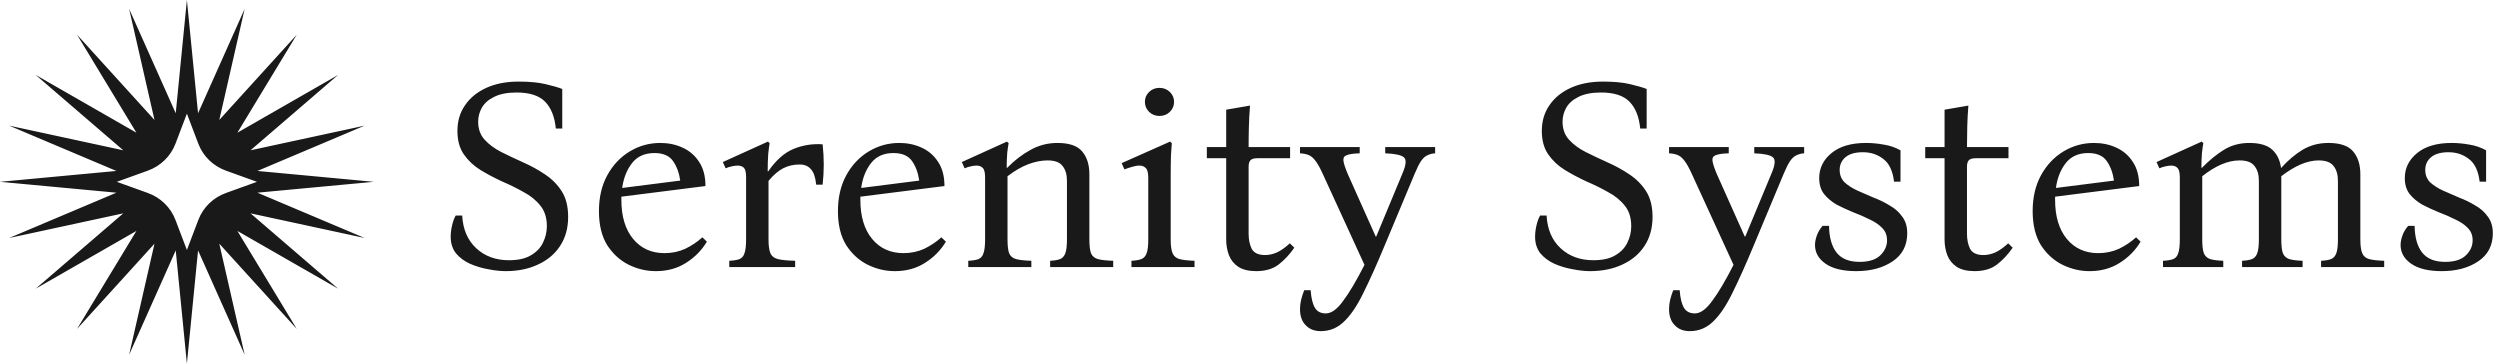 <svg width="220" height="32" viewBox="0 0 220 32" fill="none" xmlns="http://www.w3.org/2000/svg">
<path fill-rule="evenodd" clip-rule="evenodd" d="M16.447 0L17.429 9.964L21.529 0.783L19.298 10.555L26.114 3.056L20.889 11.678L29.752 6.595L22.044 13.226L32.088 11.056L22.651 15.044L32.893 16L22.651 16.956L32.088 20.944L22.044 18.774L29.752 25.404L20.889 20.322L26.114 28.944L19.298 21.445L21.529 31.217L17.429 22.036L16.447 32L15.464 22.036L11.364 31.217L13.595 21.445L6.779 28.944L12.004 20.322L3.141 25.404L10.849 18.774L0.805 20.944L10.242 16.956L0 16L10.242 15.044L0.805 11.056L10.849 13.226L3.141 6.595L12.004 11.678L6.779 3.056L13.595 10.555L11.364 0.783L15.464 9.964L16.447 0ZM16.447 10L17.456 12.655C17.873 13.749 18.76 14.613 19.885 15.018L22.614 16L19.885 16.982C18.76 17.387 17.873 18.25 17.456 19.346L16.447 22L15.437 19.346C15.02 18.25 14.133 17.387 13.008 16.982L10.279 16L13.008 15.018C14.133 14.613 15.02 13.749 15.437 12.655L16.447 10ZM42.967 23.692C43.526 23.804 44.035 23.86 44.496 23.86C45.565 23.86 46.511 23.668 47.333 23.284C48.172 22.9 48.822 22.356 49.282 21.652C49.759 20.932 49.997 20.076 49.997 19.084C49.997 18.172 49.808 17.42 49.43 16.828C49.052 16.236 48.558 15.74 47.95 15.34C47.358 14.94 46.716 14.588 46.026 14.284C45.351 13.98 44.71 13.676 44.101 13.372C43.509 13.068 43.024 12.708 42.646 12.292C42.267 11.876 42.078 11.348 42.078 10.708C42.078 10.276 42.185 9.868 42.399 9.484C42.629 9.084 42.991 8.764 43.485 8.524C43.994 8.268 44.652 8.14 45.458 8.14C46.609 8.14 47.448 8.412 47.974 8.956C48.501 9.5 48.813 10.284 48.912 11.308H49.479V7.828C49.101 7.684 48.599 7.54 47.974 7.396C47.366 7.252 46.585 7.18 45.631 7.18C44.545 7.18 43.6 7.364 42.794 7.732C41.988 8.1 41.363 8.612 40.919 9.268C40.475 9.908 40.253 10.66 40.253 11.524C40.253 12.356 40.442 13.044 40.82 13.588C41.199 14.132 41.684 14.588 42.276 14.956C42.884 15.324 43.517 15.66 44.175 15.964C44.85 16.252 45.483 16.564 46.075 16.9C46.683 17.22 47.177 17.62 47.555 18.1C47.933 18.564 48.123 19.164 48.123 19.9C48.123 20.412 48.007 20.9 47.777 21.364C47.563 21.812 47.21 22.18 46.716 22.468C46.239 22.756 45.598 22.9 44.792 22.9C43.624 22.9 42.662 22.548 41.906 21.844C41.149 21.14 40.738 20.18 40.672 18.964H40.105C39.973 19.188 39.866 19.476 39.784 19.828C39.702 20.18 39.661 20.516 39.661 20.836C39.661 21.412 39.817 21.9 40.13 22.3C40.458 22.684 40.87 22.988 41.363 23.212C41.873 23.436 42.407 23.596 42.967 23.692ZM55.297 23.284C56.07 23.668 56.876 23.86 57.715 23.86C58.718 23.86 59.598 23.62 60.355 23.14C61.127 22.66 61.744 22.036 62.205 21.268L61.81 20.884C61.366 21.284 60.864 21.62 60.305 21.892C59.746 22.148 59.137 22.276 58.48 22.276C57.328 22.276 56.407 21.86 55.717 21.028C55.026 20.196 54.68 19.044 54.68 17.572V17.308L62.081 16.372C62.081 15.508 61.892 14.796 61.514 14.236C61.152 13.676 60.667 13.26 60.058 12.988C59.466 12.716 58.817 12.58 58.109 12.58C57.139 12.58 56.243 12.828 55.42 13.324C54.598 13.82 53.94 14.516 53.447 15.412C52.954 16.308 52.707 17.364 52.707 18.58C52.707 19.78 52.945 20.772 53.422 21.556C53.916 22.324 54.541 22.9 55.297 23.284ZM55.618 14.356C56.078 13.764 56.736 13.468 57.592 13.468C58.348 13.468 58.891 13.7 59.22 14.164C59.549 14.628 59.762 15.204 59.861 15.892L54.754 16.54C54.87 15.676 55.157 14.948 55.618 14.356ZM64.176 22.948V23.5H69.974V22.948C69.316 22.932 68.814 22.884 68.469 22.804C68.14 22.724 67.918 22.556 67.803 22.3C67.688 22.044 67.63 21.636 67.63 21.076V15.916C68.058 15.404 68.485 15.036 68.913 14.812C69.34 14.588 69.826 14.476 70.368 14.476C70.796 14.476 71.125 14.612 71.355 14.884C71.602 15.14 71.758 15.596 71.824 16.252H72.391C72.523 15.068 72.523 13.884 72.391 12.7C71.503 12.636 70.648 12.772 69.826 13.108C69.02 13.444 68.279 14.1 67.605 15.076H67.556C67.556 14.516 67.572 14.004 67.605 13.54C67.655 13.06 67.696 12.748 67.729 12.604L67.581 12.46L63.609 14.26L63.855 14.812C64.036 14.732 64.209 14.676 64.374 14.644C64.554 14.596 64.735 14.572 64.916 14.572C65.147 14.572 65.327 14.636 65.459 14.764C65.591 14.892 65.656 15.164 65.656 15.58V21.076C65.656 21.636 65.607 22.044 65.508 22.3C65.426 22.556 65.278 22.724 65.064 22.804C64.85 22.884 64.554 22.932 64.176 22.948ZM76.329 23.284C77.102 23.668 77.908 23.86 78.747 23.86C79.75 23.86 80.63 23.62 81.386 23.14C82.159 22.66 82.776 22.036 83.237 21.268L82.842 20.884C82.398 21.284 81.896 21.62 81.337 21.892C80.778 22.148 80.169 22.276 79.511 22.276C78.36 22.276 77.439 21.86 76.749 21.028C76.058 20.196 75.712 19.044 75.712 17.572V17.308L83.113 16.372C83.113 15.508 82.924 14.796 82.546 14.236C82.184 13.676 81.699 13.26 81.09 12.988C80.498 12.716 79.849 12.58 79.141 12.58C78.171 12.58 77.275 12.828 76.452 13.324C75.63 13.82 74.972 14.516 74.479 15.412C73.986 16.308 73.739 17.364 73.739 18.58C73.739 19.78 73.977 20.772 74.454 21.556C74.948 22.324 75.573 22.9 76.329 23.284ZM76.65 14.356C77.11 13.764 77.768 13.468 78.623 13.468C79.38 13.468 79.923 13.7 80.252 14.164C80.581 14.628 80.794 15.204 80.893 15.892L75.786 16.54C75.901 15.676 76.189 14.948 76.65 14.356ZM96.013 22.3C95.915 22.044 95.865 21.636 95.865 21.076V15.34C95.865 14.508 95.66 13.844 95.249 13.348C94.838 12.836 94.106 12.58 93.053 12.58C92.198 12.58 91.4 12.788 90.66 13.204C89.936 13.604 89.262 14.124 88.637 14.764H88.588C88.588 14.3 88.604 13.86 88.637 13.444C88.687 13.028 88.728 12.748 88.761 12.604L88.613 12.46L84.641 14.26L84.887 14.812C85.068 14.732 85.241 14.676 85.406 14.644C85.586 14.596 85.767 14.572 85.948 14.572C86.178 14.572 86.359 14.644 86.491 14.788C86.623 14.916 86.688 15.196 86.688 15.628V21.076C86.688 21.636 86.639 22.044 86.54 22.3C86.458 22.556 86.31 22.724 86.096 22.804C85.882 22.884 85.586 22.932 85.208 22.948V23.5H90.759V22.948C90.183 22.932 89.739 22.884 89.427 22.804C89.131 22.724 88.925 22.556 88.81 22.3C88.711 22.044 88.662 21.636 88.662 21.076V15.508C89.287 15.028 89.895 14.676 90.487 14.452C91.079 14.228 91.647 14.116 92.19 14.116C92.815 14.116 93.251 14.276 93.497 14.596C93.76 14.916 93.892 15.356 93.892 15.916V21.076C93.892 21.636 93.843 22.044 93.744 22.3C93.645 22.556 93.489 22.724 93.275 22.804C93.061 22.884 92.773 22.932 92.412 22.948V23.5H97.962V22.948C97.387 22.932 96.943 22.884 96.63 22.804C96.334 22.724 96.129 22.556 96.013 22.3ZM103.194 22.3C103.079 22.044 103.021 21.636 103.021 21.076V15.628C103.021 14.86 103.029 14.196 103.046 13.636C103.079 13.076 103.103 12.732 103.12 12.604L102.972 12.46L98.704 14.356L98.951 14.908C99.148 14.828 99.362 14.756 99.592 14.692C99.839 14.612 100.069 14.572 100.283 14.572C100.513 14.572 100.694 14.644 100.825 14.788C100.973 14.916 101.047 15.204 101.047 15.652V21.076C101.047 21.636 100.998 22.044 100.899 22.3C100.801 22.556 100.645 22.724 100.431 22.804C100.217 22.884 99.929 22.932 99.567 22.948V23.5H105.118V22.948C104.559 22.932 104.123 22.884 103.81 22.804C103.514 22.724 103.309 22.556 103.194 22.3ZM101.121 9.844C101.368 10.084 101.672 10.204 102.034 10.204C102.396 10.204 102.7 10.084 102.947 9.844C103.194 9.604 103.317 9.308 103.317 8.956C103.317 8.62 103.194 8.332 102.947 8.092C102.7 7.852 102.396 7.732 102.034 7.732C101.672 7.732 101.368 7.852 101.121 8.092C100.875 8.332 100.751 8.62 100.751 8.956C100.751 9.308 100.875 9.604 101.121 9.844ZM113.899 21.796L113.505 21.412C113.126 21.764 112.756 22.028 112.394 22.204C112.033 22.364 111.679 22.444 111.334 22.444C110.742 22.444 110.347 22.26 110.149 21.892C109.969 21.524 109.878 21.084 109.878 20.572V14.668C109.878 14.396 109.936 14.204 110.051 14.092C110.166 13.98 110.363 13.924 110.643 13.924H113.529V12.94H109.878C109.878 12.332 109.886 11.724 109.903 11.116C109.919 10.508 109.952 9.9 110.001 9.292L107.905 9.652V12.94H106.202V13.924H107.905V21.076C107.905 21.572 107.987 22.036 108.151 22.468C108.316 22.884 108.587 23.22 108.965 23.476C109.36 23.732 109.886 23.86 110.544 23.86C111.367 23.86 112.033 23.66 112.542 23.26C113.052 22.86 113.505 22.372 113.899 21.796ZM114.893 28.612C115.222 28.964 115.666 29.14 116.225 29.14C117.015 29.14 117.697 28.86 118.273 28.3C118.865 27.74 119.433 26.9 119.975 25.78C120.534 24.66 121.159 23.268 121.85 21.604L124.49 15.292C124.704 14.78 124.893 14.404 125.057 14.164C125.238 13.908 125.427 13.74 125.625 13.66C125.822 13.564 126.044 13.508 126.291 13.492V12.94H121.899V13.492C122.771 13.524 123.322 13.644 123.552 13.852C123.783 14.06 123.733 14.54 123.404 15.292L121.11 20.812H121.061L118.594 15.292C118.38 14.78 118.257 14.404 118.224 14.164C118.191 13.908 118.281 13.74 118.495 13.66C118.725 13.564 119.112 13.508 119.655 13.492V12.94H114.4V13.492C114.696 13.508 114.943 13.556 115.14 13.636C115.354 13.716 115.551 13.876 115.732 14.116C115.929 14.356 116.151 14.748 116.398 15.292L120.074 23.308C119.367 24.7 118.742 25.756 118.199 26.476C117.673 27.212 117.163 27.58 116.669 27.58C116.225 27.58 115.905 27.412 115.707 27.076C115.51 26.74 115.387 26.228 115.337 25.54H114.77C114.655 25.828 114.564 26.108 114.499 26.38C114.433 26.652 114.4 26.924 114.4 27.196C114.4 27.804 114.564 28.276 114.893 28.612ZM138.393 23.692C138.952 23.804 139.462 23.86 139.923 23.86C140.992 23.86 141.938 23.668 142.76 23.284C143.599 22.9 144.248 22.356 144.709 21.652C145.186 20.932 145.424 20.076 145.424 19.084C145.424 18.172 145.235 17.42 144.857 16.828C144.478 16.236 143.985 15.74 143.377 15.34C142.784 14.94 142.143 14.588 141.452 14.284C140.778 13.98 140.137 13.676 139.528 13.372C138.936 13.068 138.451 12.708 138.073 12.292C137.694 11.876 137.505 11.348 137.505 10.708C137.505 10.276 137.612 9.868 137.826 9.484C138.056 9.084 138.418 8.764 138.911 8.524C139.421 8.268 140.079 8.14 140.885 8.14C142.036 8.14 142.875 8.412 143.401 8.956C143.928 9.5 144.24 10.284 144.339 11.308H144.906V7.828C144.528 7.684 144.026 7.54 143.401 7.396C142.793 7.252 142.012 7.18 141.058 7.18C139.972 7.18 139.026 7.364 138.221 7.732C137.415 8.1 136.79 8.612 136.346 9.268C135.902 9.908 135.68 10.66 135.68 11.524C135.68 12.356 135.869 13.044 136.247 13.588C136.625 14.132 137.11 14.588 137.703 14.956C138.311 15.324 138.944 15.66 139.602 15.964C140.276 16.252 140.91 16.564 141.502 16.9C142.11 17.22 142.604 17.62 142.982 18.1C143.36 18.564 143.549 19.164 143.549 19.9C143.549 20.412 143.434 20.9 143.204 21.364C142.99 21.812 142.636 22.18 142.143 22.468C141.666 22.756 141.025 22.9 140.219 22.9C139.051 22.9 138.089 22.548 137.332 21.844C136.576 21.14 136.165 20.18 136.099 18.964H135.532C135.4 19.188 135.293 19.476 135.211 19.828C135.129 20.18 135.088 20.516 135.088 20.836C135.088 21.412 135.244 21.9 135.556 22.3C135.885 22.684 136.296 22.988 136.79 23.212C137.3 23.436 137.834 23.596 138.393 23.692ZM147.369 28.612C147.698 28.964 148.142 29.14 148.701 29.14C149.491 29.14 150.173 28.86 150.749 28.3C151.341 27.74 151.908 26.9 152.451 25.78C153.01 24.66 153.635 23.268 154.326 21.604L156.965 15.292C157.179 14.78 157.368 14.404 157.533 14.164C157.714 13.908 157.903 13.74 158.1 13.66C158.298 13.564 158.52 13.508 158.766 13.492V12.94H154.375V13.492C155.247 13.524 155.798 13.644 156.028 13.852C156.258 14.06 156.209 14.54 155.88 15.292L153.586 20.812H153.536L151.069 15.292C150.856 14.78 150.732 14.404 150.699 14.164C150.666 13.908 150.757 13.74 150.971 13.66C151.201 13.564 151.587 13.508 152.13 13.492V12.94H146.876V13.492C147.172 13.508 147.418 13.556 147.616 13.636C147.829 13.716 148.027 13.876 148.208 14.116C148.405 14.356 148.627 14.748 148.874 15.292L152.55 23.308C151.842 24.7 151.217 25.756 150.675 26.476C150.148 27.212 149.639 27.58 149.145 27.58C148.701 27.58 148.38 27.412 148.183 27.076C147.986 26.74 147.862 26.228 147.813 25.54H147.246C147.13 25.828 147.04 26.108 146.974 26.38C146.908 26.652 146.876 26.924 146.876 27.196C146.876 27.804 147.04 28.276 147.369 28.612ZM160.658 23.212C161.283 23.644 162.179 23.86 163.347 23.86C164.63 23.86 165.699 23.572 166.554 22.996C167.409 22.42 167.837 21.596 167.837 20.524C167.837 19.932 167.689 19.444 167.393 19.06C167.113 18.66 166.743 18.332 166.282 18.076C165.838 17.804 165.361 17.572 164.852 17.38C164.358 17.172 163.881 16.964 163.421 16.756C162.977 16.548 162.607 16.308 162.311 16.036C162.031 15.748 161.891 15.388 161.891 14.956C161.891 14.492 162.064 14.116 162.409 13.828C162.755 13.54 163.265 13.396 163.939 13.396C164.63 13.396 165.23 13.596 165.74 13.996C166.25 14.38 166.562 15.044 166.677 15.988H167.245V13.228C166.784 12.972 166.291 12.804 165.764 12.724C165.238 12.628 164.72 12.58 164.21 12.58C162.911 12.58 161.899 12.876 161.176 13.468C160.452 14.06 160.09 14.796 160.09 15.676C160.09 16.236 160.23 16.7 160.51 17.068C160.806 17.436 161.176 17.748 161.62 18.004C162.08 18.244 162.566 18.468 163.075 18.676C163.585 18.868 164.062 19.076 164.506 19.3C164.967 19.508 165.337 19.756 165.616 20.044C165.912 20.332 166.06 20.7 166.06 21.148C166.06 21.644 165.863 22.084 165.468 22.468C165.074 22.852 164.465 23.044 163.643 23.044C162.722 23.044 162.047 22.772 161.62 22.228C161.192 21.684 160.97 20.9 160.954 19.876H160.386C160.14 20.164 159.967 20.46 159.868 20.764C159.77 21.052 159.72 21.316 159.72 21.556C159.72 22.228 160.033 22.78 160.658 23.212ZM177.116 21.796L176.721 21.412C176.343 21.764 175.973 22.028 175.611 22.204C175.249 22.364 174.895 22.444 174.55 22.444C173.958 22.444 173.563 22.26 173.366 21.892C173.185 21.524 173.094 21.084 173.094 20.572V14.668C173.094 14.396 173.152 14.204 173.267 14.092C173.382 13.98 173.58 13.924 173.859 13.924H176.746V12.94H173.094C173.094 12.332 173.103 11.724 173.119 11.116C173.136 10.508 173.168 9.9 173.218 9.292L171.121 9.652V12.94H169.419V13.924H171.121V21.076C171.121 21.572 171.203 22.036 171.368 22.468C171.532 22.884 171.803 23.22 172.182 23.476C172.576 23.732 173.103 23.86 173.76 23.86C174.583 23.86 175.249 23.66 175.759 23.26C176.269 22.86 176.721 22.372 177.116 21.796ZM181.465 23.284C182.238 23.668 183.043 23.86 183.882 23.86C184.886 23.86 185.765 23.62 186.522 23.14C187.295 22.66 187.912 22.036 188.372 21.268L187.977 20.884C187.533 21.284 187.032 21.62 186.473 21.892C185.913 22.148 185.305 22.276 184.647 22.276C183.496 22.276 182.575 21.86 181.884 21.028C181.193 20.196 180.848 19.044 180.848 17.572V17.308L188.249 16.372C188.249 15.508 188.06 14.796 187.681 14.236C187.32 13.676 186.834 13.26 186.226 12.988C185.634 12.716 184.984 12.58 184.277 12.58C183.307 12.58 182.41 12.828 181.588 13.324C180.766 13.82 180.108 14.516 179.614 15.412C179.121 16.308 178.874 17.364 178.874 18.58C178.874 19.78 179.113 20.772 179.59 21.556C180.083 22.324 180.708 22.9 181.465 23.284ZM181.785 14.356C182.246 13.764 182.904 13.468 183.759 13.468C184.515 13.468 185.058 13.7 185.387 14.164C185.716 14.628 185.93 15.204 186.029 15.892L180.922 16.54C181.037 15.676 181.325 14.948 181.785 14.356ZM190.344 22.948V23.5H195.648V22.948C195.154 22.932 194.776 22.884 194.513 22.804C194.25 22.724 194.061 22.556 193.945 22.3C193.847 22.044 193.797 21.636 193.797 21.076V15.508C194.965 14.58 196.059 14.116 197.079 14.116C197.704 14.116 198.139 14.276 198.386 14.596C198.649 14.916 198.781 15.356 198.781 15.916V21.076C198.781 21.636 198.731 22.044 198.633 22.3C198.534 22.556 198.378 22.724 198.164 22.804C197.95 22.884 197.662 22.932 197.301 22.948V23.5H202.629V22.948C202.136 22.932 201.749 22.884 201.47 22.804C201.207 22.724 201.017 22.556 200.902 22.3C200.804 22.044 200.754 21.636 200.754 21.076V15.508C201.955 14.58 203.049 14.116 204.035 14.116C204.66 14.116 205.096 14.276 205.343 14.596C205.606 14.916 205.738 15.356 205.738 15.916V21.076C205.738 21.636 205.688 22.044 205.59 22.3C205.491 22.556 205.335 22.724 205.121 22.804C204.907 22.884 204.619 22.932 204.257 22.948V23.5H209.808V22.948C209.249 22.932 208.813 22.884 208.501 22.804C208.205 22.724 207.999 22.556 207.884 22.3C207.769 22.044 207.711 21.636 207.711 21.076V15.34C207.711 14.508 207.506 13.844 207.094 13.348C206.683 12.836 205.951 12.58 204.899 12.58C204.06 12.58 203.304 12.78 202.629 13.18C201.971 13.58 201.338 14.116 200.73 14.788C200.647 14.116 200.393 13.58 199.965 13.18C199.537 12.78 198.863 12.58 197.942 12.58C197.087 12.58 196.33 12.788 195.672 13.204C195.031 13.604 194.398 14.124 193.773 14.764H193.723C193.723 14.3 193.74 13.86 193.773 13.444C193.822 13.028 193.863 12.748 193.896 12.604L193.748 12.46L189.776 14.26L190.023 14.812C190.204 14.732 190.377 14.676 190.541 14.644C190.722 14.596 190.903 14.572 191.084 14.572C191.314 14.572 191.495 14.644 191.627 14.788C191.758 14.916 191.824 15.196 191.824 15.628V21.076C191.824 21.636 191.775 22.044 191.676 22.3C191.594 22.556 191.446 22.724 191.232 22.804C191.018 22.884 190.722 22.932 190.344 22.948ZM212.19 23.212C212.815 23.644 213.711 23.86 214.879 23.86C216.162 23.86 217.231 23.572 218.086 22.996C218.941 22.42 219.369 21.596 219.369 20.524C219.369 19.932 219.221 19.444 218.925 19.06C218.645 18.66 218.275 18.332 217.815 18.076C217.37 17.804 216.894 17.572 216.384 17.38C215.89 17.172 215.413 16.964 214.953 16.756C214.509 16.548 214.139 16.308 213.843 16.036C213.563 15.748 213.423 15.388 213.423 14.956C213.423 14.492 213.596 14.116 213.941 13.828C214.287 13.54 214.797 13.396 215.471 13.396C216.162 13.396 216.762 13.596 217.272 13.996C217.782 14.38 218.094 15.044 218.209 15.988H218.777V13.228C218.316 12.972 217.823 12.804 217.296 12.724C216.77 12.628 216.252 12.58 215.742 12.58C214.443 12.58 213.432 12.876 212.708 13.468C211.984 14.06 211.622 14.796 211.622 15.676C211.622 16.236 211.762 16.7 212.042 17.068C212.338 17.436 212.708 17.748 213.152 18.004C213.612 18.244 214.098 18.468 214.607 18.676C215.117 18.868 215.594 19.076 216.038 19.3C216.499 19.508 216.869 19.756 217.148 20.044C217.444 20.332 217.592 20.7 217.592 21.148C217.592 21.644 217.395 22.084 217 22.468C216.606 22.852 215.997 23.044 215.175 23.044C214.254 23.044 213.58 22.772 213.152 22.228C212.724 21.684 212.502 20.9 212.486 19.876H211.918C211.672 20.164 211.499 20.46 211.4 20.764C211.302 21.052 211.252 21.316 211.252 21.556C211.252 22.228 211.565 22.78 212.19 23.212Z" fill="#000000" fill-opacity="0.9"/>
</svg>
